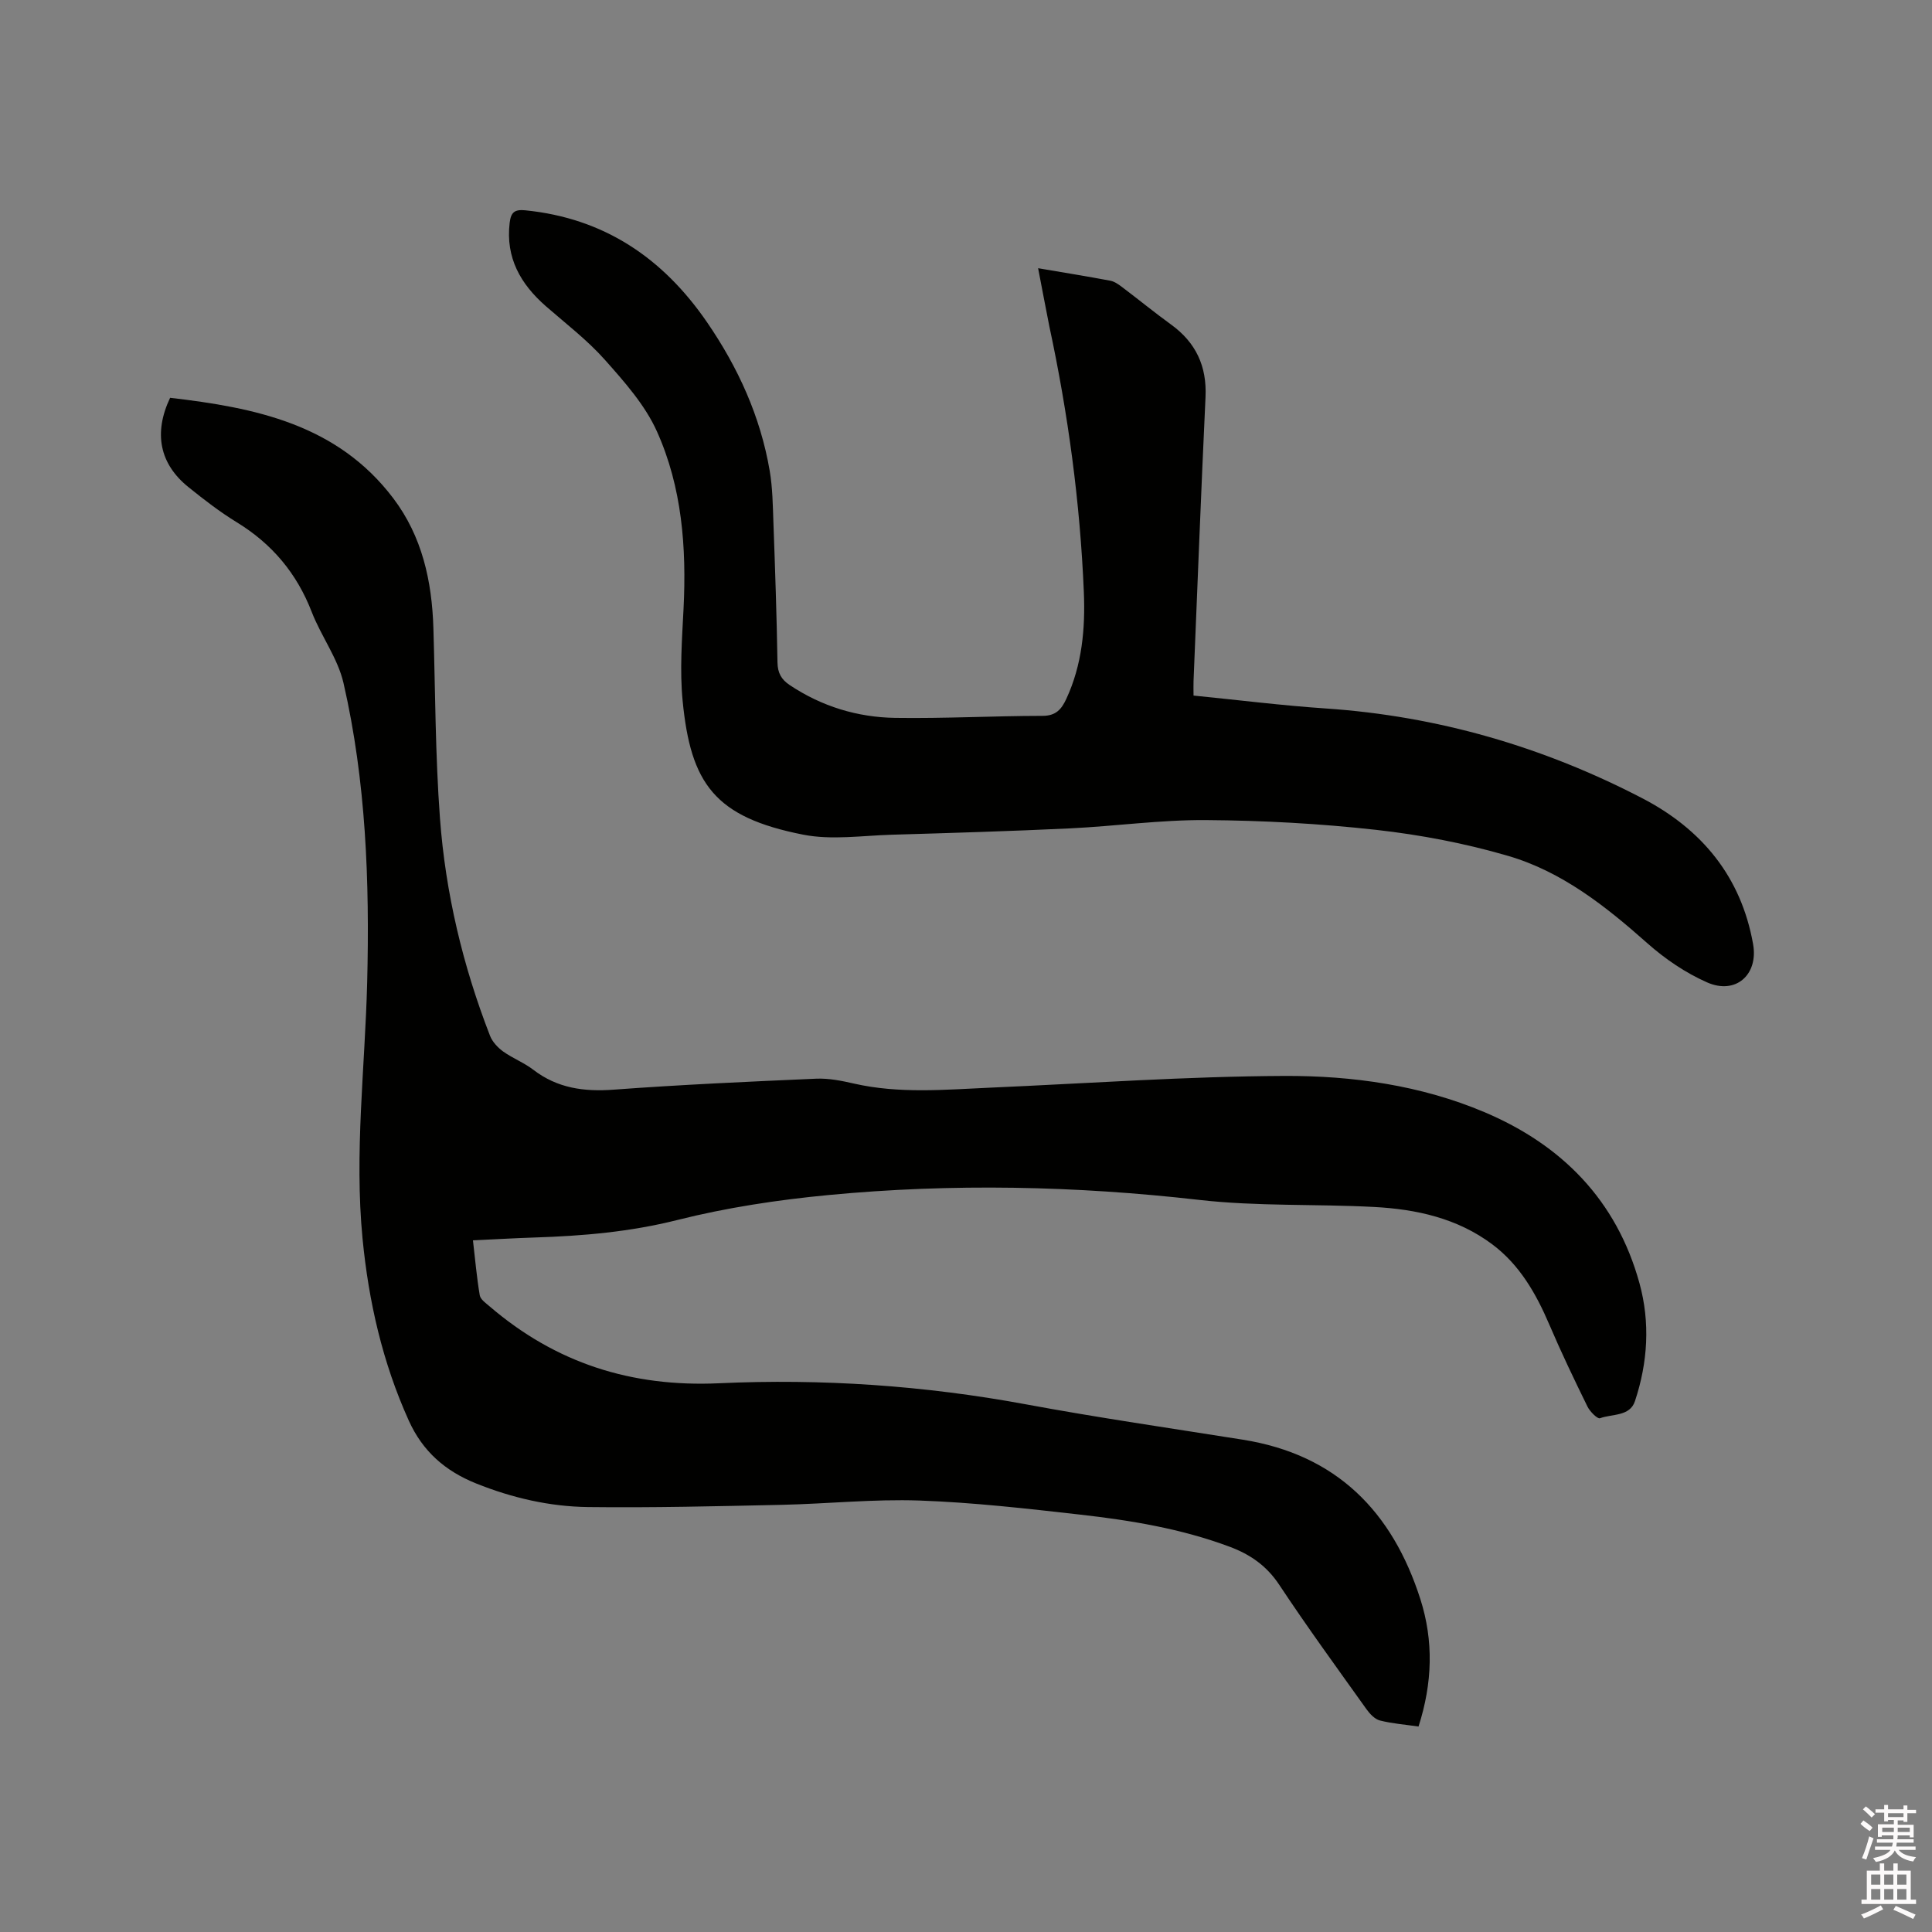 <svg enable-background="new 0 0 400 400" viewBox="0 0 400 400" xmlns="http://www.w3.org/2000/svg"><rect x="0" y="0" width="400" height="400" fill="#808080" stroke="none"/><path d="m385.2 377.6.6-.7c.6.4 1.3.9 1.9 1.5l-.6.7c-.8-.5-1.4-1-1.9-1.5zm.3 7.1c.6-1.4 1.1-2.9 1.5-4.5.3.1.6.3.9.4-.5 1.4-1 2.9-1.5 4.4zm.2-10.1.6-.6c.7.5 1.3 1.1 1.9 1.6l-.7.7c-.6-.6-1.2-1.2-1.8-1.7zm8.4-.8h.8v.9h1.8v.7h-1.8v1.8h-.8v-.3h-1.2v.9h3.3v2.6h-.8v-.4h-2.5c0 .3 0 .6-.1.8h3.4v.7h-3.5c0 .3-.1.6-.1.8h4v.7h-3.5c.7.9 1.9 1.3 3.6 1.5-.2.2-.4.5-.6.9-1.9-.3-3.2-1.1-3.8-2.3-.5 1.1-1.8 2-3.9 2.4-.2-.3-.4-.5-.6-.8 1.9-.4 3.1-.9 3.6-1.7h-3.2v-.7h3.5c.1-.2.1-.5.2-.8h-3.3v-.7h3.4c0-.2 0-.5 0-.8h-2.4v.3h-.8v-2.6h3.3v-.9h-1.2v.3h-.8v-1.8h-1.8v-.7h1.8v-.9h.8v.9h3.2zm-4.4 5.5h2.4c0-.3 0-.6 0-.9h-2.4zm1.2-3.1h3.2v-.8h-3.2zm4.4 2.2h-2.4v.9h2.5v-.9z" fill="#fcfafa"/><path d="m389.2 385.8h.9v1.5h1.9v-1.5h.9v1.5h2.7v6h1.1v.9h-11.3v-.9h1.1v-6h2.7zm.2 8.7.5.8c-1.2.6-2.5 1.3-4 1.9-.2-.3-.3-.6-.6-.8 1.6-.6 3-1.3 4.1-1.9zm-2-4.3h1.9v-2.1h-1.9zm0 3.1h1.9v-2.2h-1.9zm2.7-3.1h1.9v-2.1h-1.9zm0 3.1h1.9v-2.2h-1.9zm2.4 1.3c1.4.6 2.7 1.2 4.1 1.8l-.5.9c-1.5-.7-2.8-1.4-4.1-1.9zm2.2-6.5h-1.9v2.1h1.9zm-1.9 5.2h1.9v-2.2h-1.9z" fill="#fcfafa"/><g fill="#010100"><path d="m293.69 357.46c-2.81-.41-5.46-.61-7.99-1.25-1.05-.27-2.07-1.34-2.76-2.3-6.09-8.54-12.28-17.02-18.07-25.77-2.62-3.96-6.01-6.31-10.3-7.91-10.01-3.74-20.46-5.46-30.98-6.65-11.05-1.25-22.13-2.52-33.23-2.91-9.5-.33-19.04.68-28.56.89-13.35.29-26.7.62-40.04.46-7.96-.1-15.72-1.89-23.19-4.89-6.39-2.57-11.05-6.62-13.94-13.02-5.43-12.02-8.3-24.61-9.57-37.67-1.71-17.73.51-35.37.96-53.06.52-20.83-.23-41.59-4.9-61.96-1.18-5.14-4.64-9.71-6.58-14.72-3.1-8.01-8.22-14.1-15.52-18.57-3.51-2.15-6.81-4.7-10.02-7.29-5.95-4.79-7.25-11.17-3.78-18.48 17.56 2.04 34.58 5.45 46.2 20.8 5.98 7.9 8.01 17.15 8.31 26.88.4 13.13.39 26.29 1.36 39.38 1.15 15.48 4.73 30.54 10.37 45.04.49 1.25 1.6 2.43 2.71 3.24 1.97 1.41 4.33 2.31 6.24 3.78 5 3.84 10.53 4.58 16.69 4.12 13.94-1.03 27.92-1.66 41.89-2.27 2.6-.11 5.28.43 7.84 1.02 9.34 2.12 18.75 1.26 28.15.84 20.32-.89 40.63-2.34 60.95-2.43 14.08-.06 28.22 1.93 41.36 7.48 16.05 6.77 27.41 18.25 32.14 35.42 2.25 8.16 1.73 16.42-.93 24.43-1.06 3.21-4.72 2.61-7.24 3.54-.52.19-2.08-1.38-2.59-2.41-2.75-5.61-5.45-11.24-7.9-16.98-2.75-6.43-6.14-12.37-11.82-16.62-7.22-5.4-15.7-7.27-24.46-7.73-12.06-.64-24.22-.1-36.18-1.46-25.6-2.92-51.18-3.45-76.78-1.01-10.51 1-21.08 2.6-31.3 5.17-9.77 2.46-19.56 3.3-29.5 3.62-4.12.13-8.23.38-12.81.59.46 3.93.78 7.68 1.41 11.38.15.86 1.26 1.62 2.04 2.29 13.67 11.73 29.34 16.75 47.49 15.92 21.3-.98 42.54.47 63.6 4.37 14.89 2.76 29.88 4.93 44.84 7.31 19.4 3.08 30.98 14.88 36.78 33.04 2.74 8.61 2.52 17.29-.39 26.35z"/><path d="m214.93 55.53c5.4.92 10.19 1.69 14.96 2.59.88.17 1.72.78 2.46 1.34 3.38 2.55 6.67 5.24 10.1 7.73 5.15 3.73 7.44 8.63 7.14 15.02-.92 19.59-1.67 39.19-2.48 58.78-.04.92 0 1.85 0 3.02 9.28.92 18.3 2.06 27.36 2.67 23.18 1.57 45 7.92 65.53 18.58 12.29 6.38 20.48 16.21 22.96 30.22 1.12 6.3-3.58 10.54-9.53 7.91-4.46-1.97-8.7-4.85-12.36-8.1-8.64-7.67-17.68-14.83-28.84-18.09-8.89-2.6-18.13-4.36-27.34-5.39-11.67-1.3-23.45-1.94-35.2-2.02-9.4-.07-18.8 1.27-28.22 1.72-12.27.58-24.55.95-36.83 1.31-6.12.18-12.45 1.15-18.34-.01-18.35-3.61-23.3-10.56-24.97-27.73-.61-6.28-.13-12.7.19-19.05.63-12.64-.31-25.16-5.52-36.73-2.46-5.46-6.72-10.25-10.76-14.8-3.64-4.09-8.07-7.48-12.22-11.1-5.24-4.59-8.36-10.01-7.5-17.27.26-2.16 1-2.81 3.22-2.59 16.33 1.63 28.5 9.87 37.64 23.17 6.44 9.38 11.06 19.52 12.98 30.77.6 3.53.64 7.17.77 10.76.35 9.64.68 19.28.84 28.92.04 2.17.79 3.51 2.52 4.67 6.63 4.43 14.02 6.68 21.86 6.8 10.16.15 20.34-.41 30.5-.42 2.78 0 3.93-1.38 4.92-3.52 3.26-7.02 3.94-14.52 3.63-22.06-.77-18.56-3.25-36.92-7.15-55.09-.77-3.8-1.46-7.63-2.32-12.01z"/></g></svg>